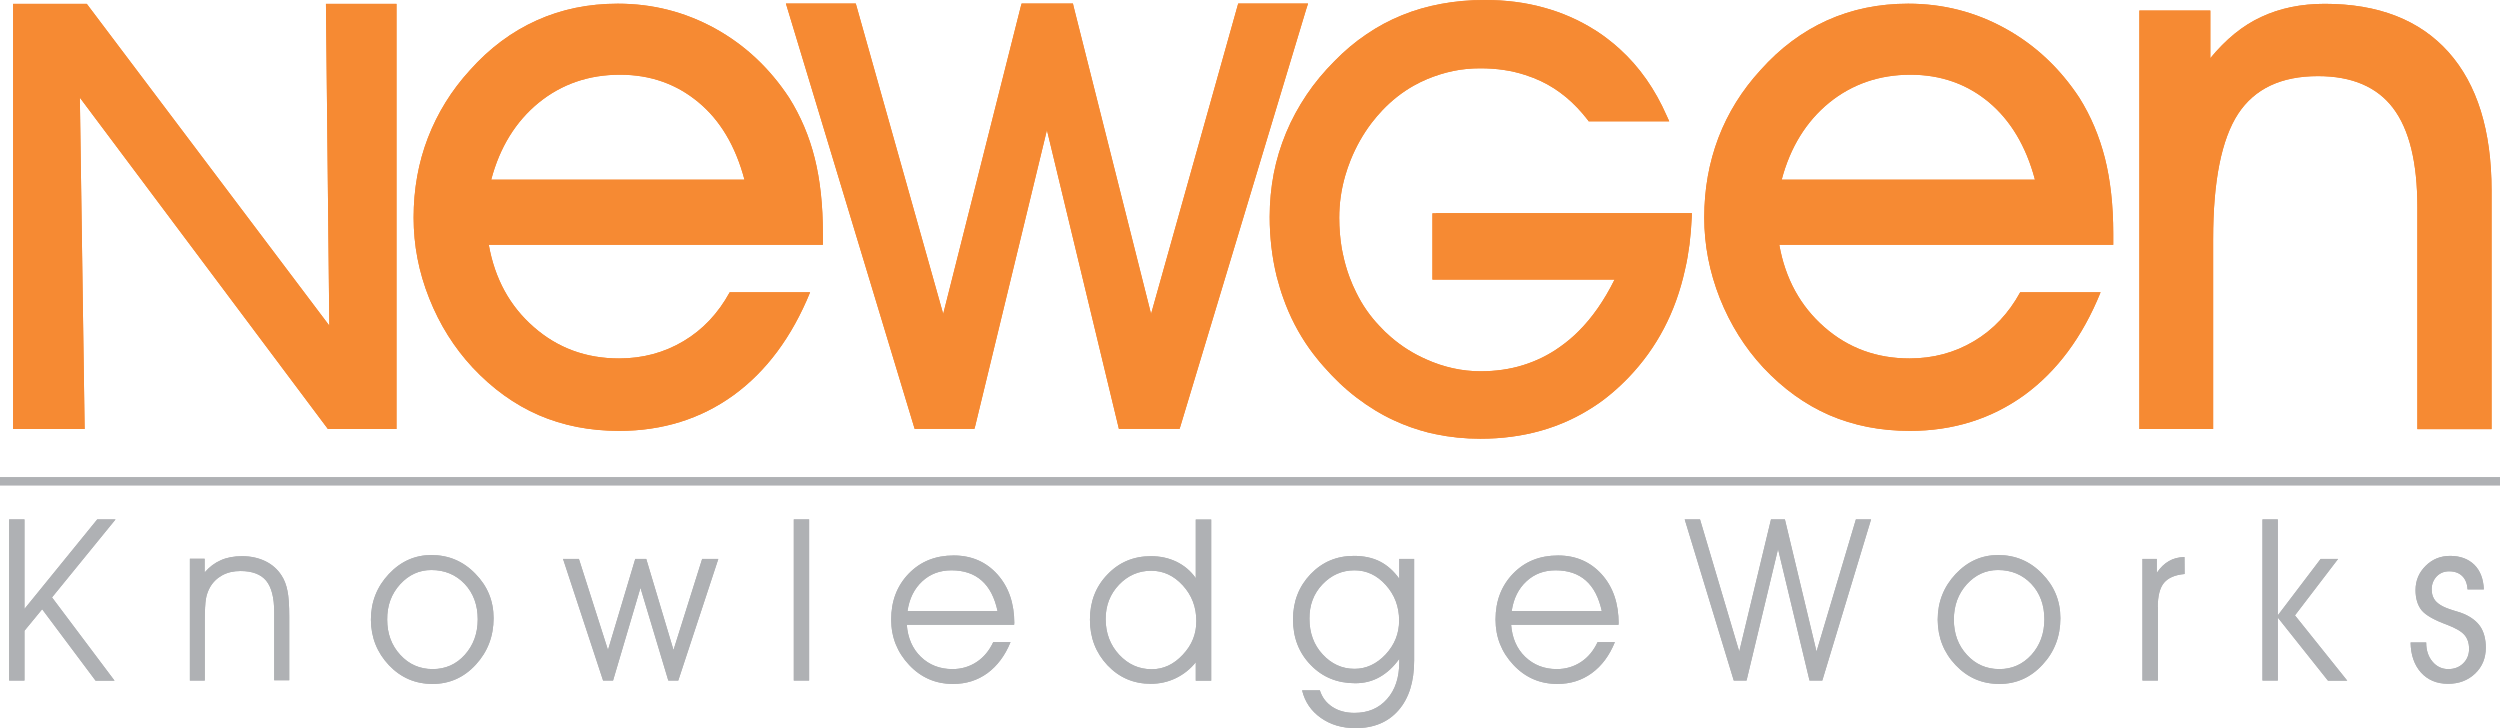 <svg width="103" height="30" viewBox="0 0 103 30" fill="none" xmlns="http://www.w3.org/2000/svg">
<path d="M99.746 27.708C100.024 28.014 100.394 28.172 100.858 28.172C101.309 28.172 101.68 28.031 101.975 27.75C102.271 27.468 102.415 27.109 102.415 26.68C102.415 26.34 102.34 26.052 102.201 25.834C102.056 25.611 101.83 25.435 101.529 25.3C101.454 25.265 101.304 25.212 101.072 25.147C100.846 25.077 100.672 25.006 100.551 24.93C100.423 24.848 100.325 24.759 100.273 24.654C100.215 24.554 100.186 24.43 100.186 24.278C100.186 24.066 100.255 23.896 100.389 23.749C100.528 23.608 100.696 23.538 100.904 23.538C101.13 23.538 101.309 23.602 101.443 23.732C101.576 23.861 101.651 24.049 101.663 24.284H102.334C102.317 23.849 102.184 23.508 101.94 23.267C101.692 23.027 101.361 22.903 100.945 22.903C100.551 22.903 100.215 23.038 99.937 23.314C99.659 23.59 99.52 23.919 99.52 24.313C99.52 24.66 99.607 24.936 99.769 25.141C99.937 25.347 100.29 25.547 100.835 25.746C101.17 25.876 101.408 26.011 101.535 26.158C101.663 26.304 101.726 26.498 101.726 26.733C101.726 26.974 101.645 27.174 101.483 27.332C101.321 27.491 101.112 27.567 100.869 27.567C100.614 27.567 100.394 27.468 100.221 27.262C100.047 27.056 99.96 26.798 99.96 26.486V26.469H99.317C99.323 26.98 99.468 27.397 99.746 27.708ZM93.834 25.429L95.913 28.043H96.706L94.552 25.353L96.33 23.027H95.612L93.846 25.353V21.399H93.214V28.037H93.846V25.429H93.834ZM88.9 25.012C88.9 24.548 88.987 24.219 89.155 24.014C89.329 23.808 89.607 23.684 90.006 23.649L90.001 22.95C89.757 22.956 89.543 23.009 89.364 23.115C89.178 23.22 89.01 23.379 88.86 23.602V23.027H88.269V28.037H88.906V25.012H88.9ZM80.574 27.403C81.066 27.92 81.662 28.178 82.375 28.178C83.07 28.178 83.666 27.914 84.152 27.385C84.644 26.857 84.888 26.216 84.888 25.47C84.888 24.759 84.639 24.149 84.135 23.637C83.637 23.121 83.029 22.868 82.323 22.868C81.651 22.868 81.066 23.126 80.574 23.649C80.082 24.172 79.833 24.801 79.833 25.535C79.838 26.263 80.082 26.886 80.574 27.403ZM81.031 24.072C81.39 23.679 81.819 23.485 82.317 23.485C82.873 23.485 83.33 23.679 83.689 24.055C84.048 24.436 84.228 24.924 84.228 25.517C84.228 26.099 84.048 26.586 83.695 26.98C83.336 27.373 82.896 27.567 82.375 27.567C81.842 27.567 81.396 27.373 81.037 26.98C80.678 26.592 80.499 26.105 80.499 25.529C80.499 24.948 80.678 24.466 81.031 24.072ZM72.965 21.399L71.657 26.845L70.041 21.399H69.41L71.431 28.037H71.958L73.255 22.621L74.552 28.037H75.079L77.088 21.399H76.463L74.841 26.845L73.538 21.399H72.965ZM62.282 25.177C62.357 24.66 62.56 24.254 62.89 23.949C63.22 23.643 63.62 23.497 64.094 23.497C64.604 23.497 65.021 23.637 65.339 23.919C65.658 24.201 65.872 24.619 65.994 25.177H62.282ZM66.688 25.688C66.688 24.859 66.457 24.184 65.994 23.667C65.53 23.15 64.928 22.886 64.193 22.886C63.44 22.886 62.826 23.132 62.34 23.632C61.859 24.131 61.616 24.759 61.616 25.523C61.616 26.252 61.865 26.874 62.357 27.397C62.849 27.92 63.452 28.178 64.164 28.178C64.702 28.178 65.171 28.031 65.582 27.732C65.994 27.432 66.306 27.009 66.532 26.457H65.82C65.658 26.804 65.432 27.08 65.137 27.274C64.841 27.468 64.511 27.567 64.141 27.567C63.62 27.567 63.191 27.397 62.838 27.062C62.49 26.727 62.299 26.281 62.259 25.741H66.683V25.688H66.688ZM54.488 24.072C54.853 23.69 55.293 23.497 55.802 23.497C56.3 23.497 56.729 23.696 57.094 24.102C57.459 24.507 57.644 24.994 57.644 25.564C57.644 26.099 57.459 26.563 57.088 26.962C56.717 27.356 56.289 27.556 55.808 27.556C55.293 27.556 54.859 27.356 54.494 26.962C54.129 26.569 53.95 26.075 53.95 25.494C53.944 24.93 54.123 24.454 54.488 24.072ZM53.648 28.448C53.764 28.919 54.019 29.294 54.419 29.576C54.818 29.858 55.293 29.999 55.849 29.999C56.602 29.999 57.192 29.753 57.621 29.259C58.049 28.766 58.263 28.084 58.263 27.209V23.027H57.65V23.843C57.418 23.52 57.152 23.285 56.85 23.132C56.549 22.98 56.19 22.903 55.779 22.903C55.067 22.903 54.476 23.156 53.996 23.655C53.515 24.16 53.272 24.783 53.272 25.517C53.272 26.269 53.515 26.898 54.002 27.397C54.488 27.902 55.102 28.149 55.837 28.149C56.202 28.149 56.538 28.067 56.839 27.896C57.14 27.726 57.412 27.479 57.65 27.144V27.279C57.65 27.914 57.482 28.425 57.146 28.801C56.81 29.183 56.364 29.371 55.802 29.371C55.449 29.371 55.142 29.288 54.893 29.124C54.644 28.96 54.471 28.736 54.378 28.443H53.648V28.448ZM48.472 23.144C48.153 22.991 47.806 22.915 47.418 22.915C46.7 22.915 46.103 23.168 45.623 23.673C45.142 24.172 44.905 24.795 44.905 25.529C44.905 26.269 45.148 26.898 45.629 27.409C46.115 27.92 46.706 28.172 47.412 28.172C47.777 28.172 48.124 28.096 48.449 27.938C48.773 27.779 49.045 27.561 49.265 27.285V28.043H49.902V21.405H49.265V22.703V23.82C49.057 23.52 48.784 23.297 48.472 23.144ZM48.732 26.974C48.362 27.373 47.933 27.573 47.453 27.573C46.926 27.573 46.48 27.373 46.109 26.974C45.739 26.575 45.553 26.081 45.553 25.5C45.553 24.942 45.739 24.472 46.103 24.09C46.468 23.708 46.914 23.514 47.429 23.514C47.928 23.514 48.362 23.714 48.732 24.119C49.103 24.524 49.288 25.012 49.288 25.582C49.294 26.111 49.109 26.575 48.732 26.974ZM37.389 25.177C37.464 24.66 37.667 24.254 37.997 23.949C38.327 23.643 38.727 23.497 39.201 23.497C39.711 23.497 40.128 23.637 40.446 23.919C40.765 24.201 40.979 24.619 41.1 25.177H37.389ZM41.79 25.688C41.79 24.859 41.558 24.184 41.095 23.667C40.632 23.15 40.029 22.886 39.294 22.886C38.541 22.886 37.927 23.132 37.441 23.632C36.96 24.131 36.717 24.759 36.717 25.523C36.717 26.252 36.966 26.874 37.458 27.397C37.951 27.92 38.553 28.178 39.265 28.178C39.803 28.178 40.273 28.031 40.684 27.732C41.089 27.432 41.407 27.009 41.633 26.457H40.921C40.759 26.804 40.533 27.08 40.238 27.274C39.943 27.468 39.612 27.567 39.242 27.567C38.721 27.567 38.286 27.397 37.939 27.062C37.592 26.727 37.401 26.281 37.36 25.741H41.784V25.688H41.79ZM33.336 21.399H32.704V28.037H33.336V21.399ZM26.625 23.027H26.173L25.049 26.78L23.851 23.027H23.197L24.847 28.037H25.258L26.387 24.219L27.534 28.037H27.945L29.595 23.027H28.929L27.748 26.78L26.625 23.027ZM16.022 27.403C16.514 27.92 17.111 28.178 17.823 28.178C18.518 28.178 19.114 27.914 19.601 27.385C20.087 26.857 20.336 26.216 20.336 25.47C20.336 24.759 20.087 24.149 19.583 23.637C19.085 23.121 18.477 22.868 17.771 22.868C17.099 22.868 16.514 23.126 16.022 23.649C15.53 24.172 15.281 24.801 15.281 25.535C15.287 26.263 15.536 26.886 16.022 27.403ZM16.485 24.072C16.845 23.679 17.273 23.485 17.771 23.485C18.327 23.485 18.784 23.679 19.143 24.055C19.502 24.436 19.682 24.924 19.682 25.517C19.682 26.099 19.502 26.586 19.149 26.98C18.796 27.373 18.35 27.567 17.829 27.567C17.296 27.567 16.85 27.373 16.491 26.98C16.132 26.592 15.953 26.105 15.953 25.529C15.947 24.948 16.127 24.466 16.485 24.072ZM7.829 28.037H8.437V25.594C8.437 25.159 8.454 24.854 8.483 24.677C8.512 24.501 8.57 24.348 8.645 24.207C8.767 23.99 8.941 23.82 9.155 23.702C9.369 23.585 9.618 23.526 9.908 23.526C10.394 23.526 10.747 23.661 10.967 23.925C11.187 24.196 11.297 24.624 11.297 25.218V28.026H11.917V25.406C11.917 24.936 11.894 24.577 11.842 24.337C11.795 24.096 11.714 23.884 11.598 23.708C11.436 23.455 11.21 23.256 10.932 23.121C10.649 22.985 10.33 22.915 9.971 22.915C9.647 22.915 9.352 22.968 9.103 23.079C8.848 23.191 8.628 23.355 8.431 23.585V23.021H7.823V28.037H7.829ZM1.737 25.1L3.938 28.043H4.719L2.143 24.613L4.76 21.399H4.007L1.008 25.088V21.399H0.377V28.037H1.008V25.987L1.737 25.1Z" fill="#AFB1B4"/>
<path fill-rule="evenodd" clip-rule="evenodd" d="M3.487 17.675H0.54V0.158H3.574L13.568 13.416L13.429 0.158H16.336V17.675H13.51L3.29 4.023L3.487 17.675Z" fill="#F68A33"/>
<path fill-rule="evenodd" clip-rule="evenodd" d="M30.672 7.401C30.307 6.027 29.676 4.957 28.773 4.211C27.869 3.46 26.798 3.078 25.542 3.078C24.25 3.078 23.139 3.465 22.189 4.235C21.245 5.01 20.591 6.068 20.238 7.401H30.672ZM20.139 10.092C20.388 11.484 21.002 12.612 21.992 13.475C22.977 14.339 24.146 14.768 25.507 14.768C26.474 14.768 27.36 14.533 28.159 14.057C28.952 13.587 29.589 12.911 30.064 12.042H33.376C32.623 13.886 31.57 15.302 30.22 16.283C28.871 17.258 27.296 17.752 25.507 17.752C24.291 17.752 23.197 17.534 22.189 17.1C21.193 16.665 20.29 16.013 19.473 15.143C18.715 14.327 18.113 13.375 17.684 12.289C17.25 11.202 17.041 10.098 17.041 8.964C17.041 7.789 17.238 6.696 17.632 5.674C18.026 4.658 18.599 3.724 19.363 2.89C20.174 1.979 21.095 1.298 22.114 0.84C23.133 0.381 24.245 0.152 25.455 0.152C26.891 0.152 28.223 0.493 29.462 1.174C30.695 1.856 31.709 2.808 32.513 4.029C32.988 4.787 33.341 5.615 33.567 6.52C33.793 7.425 33.903 8.459 33.903 9.616V10.086H20.139V10.092Z" fill="#F68A33"/>
<path fill-rule="evenodd" clip-rule="evenodd" d="M83.84 7.401C83.475 6.027 82.838 4.963 81.941 4.211C81.038 3.46 79.961 3.078 78.71 3.078C77.424 3.078 76.307 3.465 75.357 4.235C74.413 5.01 73.759 6.068 73.406 7.401H83.84ZM73.308 10.092C73.556 11.484 74.176 12.612 75.16 13.475C76.145 14.339 77.314 14.768 78.675 14.768C79.642 14.768 80.528 14.533 81.327 14.057C82.121 13.587 82.757 12.911 83.232 12.042H86.544C85.797 13.886 84.744 15.302 83.394 16.283C82.039 17.258 80.47 17.752 78.681 17.752C77.471 17.752 76.371 17.534 75.363 17.1C74.367 16.665 73.464 16.013 72.647 15.143C71.889 14.327 71.292 13.375 70.858 12.289C70.43 11.202 70.215 10.098 70.215 8.964C70.215 7.789 70.412 6.696 70.8 5.674C71.188 4.658 71.767 3.724 72.532 2.89C73.342 1.979 74.263 1.298 75.276 0.84C76.295 0.381 77.413 0.152 78.617 0.152C80.053 0.152 81.385 0.493 82.618 1.174C83.852 1.856 84.865 2.808 85.67 4.029C86.145 4.787 86.492 5.615 86.724 6.52C86.95 7.425 87.066 8.459 87.066 9.616V10.086H73.308V10.092Z" fill="#F68A33"/>
<path fill-rule="evenodd" clip-rule="evenodd" d="M91.182 17.675H88.142V0.434H91.066V2.396C91.703 1.621 92.398 1.051 93.162 0.699C93.927 0.34 94.801 0.158 95.779 0.158C97.991 0.158 99.694 0.822 100.881 2.15C102.062 3.477 102.653 5.38 102.653 7.859V17.681H99.595V8.529C99.595 6.696 99.265 5.339 98.599 4.458C97.933 3.577 96.897 3.136 95.501 3.136C93.984 3.136 92.89 3.653 92.207 4.693C91.529 5.739 91.182 7.448 91.182 9.845V17.675V17.675Z" fill="#F68A33"/>
<path d="M32.6 0.146H35.137H35.258L35.293 0.27L38.86 12.935L42.056 0.27L42.091 0.146H42.218H44.077H44.205L44.233 0.27L47.424 12.935L50.979 0.27L51.014 0.146H51.136H53.672H53.892L53.822 0.358L48.634 17.558L48.599 17.669H48.484H46.225H46.098L46.069 17.546L43.133 5.357L40.18 17.546L40.145 17.669H40.018H37.8H37.684L37.65 17.558L32.444 0.358L32.38 0.146H32.6Z" fill="#F68A33"/>
<path d="M59.166 8.782H69.537H69.705L69.699 8.952V8.964C69.682 9.34 69.653 9.704 69.607 10.069C69.56 10.427 69.502 10.773 69.421 11.114C69.039 12.859 68.263 14.333 67.105 15.543C66.879 15.778 66.648 15.996 66.404 16.201C66.161 16.407 65.912 16.595 65.652 16.759C64.314 17.634 62.762 18.075 60.985 18.075C60.348 18.075 59.728 18.011 59.143 17.887L58.854 17.823C58.367 17.699 57.898 17.535 57.441 17.323C56.902 17.076 56.387 16.759 55.901 16.389C55.414 16.019 54.957 15.584 54.528 15.091C54.43 14.985 54.337 14.868 54.233 14.739C54.135 14.615 54.042 14.498 53.955 14.374C53.503 13.74 53.139 13.041 52.872 12.283C52.82 12.136 52.768 11.989 52.727 11.842C52.681 11.69 52.641 11.537 52.6 11.39C52.409 10.609 52.311 9.787 52.311 8.935C52.311 8.324 52.368 7.731 52.478 7.155C52.589 6.579 52.762 6.015 52.988 5.469C53.214 4.923 53.498 4.406 53.828 3.912C54.158 3.419 54.546 2.955 54.98 2.52C55.391 2.097 55.831 1.727 56.294 1.416C56.758 1.098 57.25 0.834 57.759 0.629C58.275 0.417 58.813 0.264 59.381 0.159C59.948 0.053 60.545 0 61.17 0C62.033 0 62.838 0.1 63.596 0.311C64.355 0.517 65.061 0.828 65.71 1.239H65.715C65.901 1.357 66.074 1.48 66.242 1.61C66.416 1.739 66.578 1.88 66.734 2.021C67.545 2.755 68.188 3.677 68.668 4.77L68.773 4.999H68.524H65.536H65.455L65.409 4.934C65.136 4.582 64.841 4.271 64.523 4.006C64.204 3.742 63.862 3.519 63.486 3.342L63.173 3.207L62.843 3.09C62.27 2.902 61.656 2.814 60.99 2.814C60.608 2.814 60.232 2.849 59.867 2.925C59.502 3.002 59.149 3.113 58.796 3.26L58.512 3.389L58.234 3.536C57.765 3.801 57.337 4.141 56.955 4.541L56.729 4.793L56.514 5.058C56.161 5.522 55.872 6.033 55.646 6.591L55.524 6.92L55.42 7.249C55.258 7.813 55.177 8.388 55.177 8.97C55.177 9.405 55.212 9.828 55.281 10.239L55.322 10.439C55.391 10.779 55.484 11.108 55.605 11.431L55.733 11.748L55.877 12.054C56.127 12.565 56.445 13.023 56.827 13.423L57.065 13.669L57.313 13.893C57.748 14.269 58.234 14.574 58.755 14.803C59.12 14.968 59.491 15.091 59.867 15.173C60.238 15.255 60.614 15.297 60.996 15.297C61.616 15.297 62.206 15.214 62.751 15.044C63.295 14.874 63.805 14.627 64.279 14.286C64.413 14.192 64.54 14.092 64.667 13.987C64.8 13.875 64.922 13.763 65.038 13.646C65.605 13.082 66.098 12.371 66.52 11.519H59.178H59.016V11.355V8.952V8.788H59.166V8.782Z" fill="#F68A33"/>
<path d="M103 19.661H0V19.996H103V19.661Z" fill="#AFB1B4"/>
<path d="M99.746 27.708C100.024 28.014 100.394 28.172 100.858 28.172C101.309 28.172 101.68 28.031 101.975 27.75C102.271 27.468 102.415 27.109 102.415 26.68C102.415 26.34 102.34 26.052 102.201 25.834C102.056 25.611 101.83 25.435 101.529 25.3C101.454 25.265 101.304 25.212 101.072 25.147C100.846 25.077 100.672 25.006 100.551 24.93C100.423 24.848 100.325 24.759 100.273 24.654C100.215 24.554 100.186 24.43 100.186 24.278C100.186 24.066 100.255 23.896 100.389 23.749C100.528 23.608 100.696 23.538 100.904 23.538C101.13 23.538 101.309 23.602 101.443 23.732C101.576 23.861 101.651 24.049 101.663 24.284H102.334C102.317 23.849 102.184 23.508 101.94 23.267C101.692 23.027 101.361 22.903 100.945 22.903C100.551 22.903 100.215 23.038 99.937 23.314C99.659 23.59 99.52 23.919 99.52 24.313C99.52 24.66 99.607 24.936 99.769 25.141C99.937 25.347 100.29 25.547 100.835 25.746C101.17 25.876 101.408 26.011 101.535 26.158C101.663 26.304 101.726 26.498 101.726 26.733C101.726 26.974 101.645 27.174 101.483 27.332C101.321 27.491 101.112 27.567 100.869 27.567C100.614 27.567 100.394 27.468 100.221 27.262C100.047 27.056 99.96 26.798 99.96 26.486V26.469H99.317C99.323 26.98 99.468 27.397 99.746 27.708ZM93.834 25.429L95.913 28.043H96.706L94.552 25.353L96.33 23.027H95.612L93.846 25.353V21.399H93.214V28.037H93.846V25.429H93.834ZM88.9 25.012C88.9 24.548 88.987 24.219 89.155 24.014C89.329 23.808 89.607 23.684 90.006 23.649L90.001 22.95C89.757 22.956 89.543 23.009 89.364 23.115C89.178 23.22 89.01 23.379 88.86 23.602V23.027H88.269V28.037H88.906V25.012H88.9ZM80.574 27.403C81.066 27.92 81.662 28.178 82.375 28.178C83.07 28.178 83.666 27.914 84.152 27.385C84.644 26.857 84.888 26.216 84.888 25.47C84.888 24.759 84.639 24.149 84.135 23.637C83.637 23.121 83.029 22.868 82.323 22.868C81.651 22.868 81.066 23.126 80.574 23.649C80.082 24.172 79.833 24.801 79.833 25.535C79.838 26.263 80.082 26.886 80.574 27.403ZM81.031 24.072C81.39 23.679 81.819 23.485 82.317 23.485C82.873 23.485 83.33 23.679 83.689 24.055C84.048 24.436 84.228 24.924 84.228 25.517C84.228 26.099 84.048 26.586 83.695 26.98C83.336 27.373 82.896 27.567 82.375 27.567C81.842 27.567 81.396 27.373 81.037 26.98C80.678 26.592 80.499 26.105 80.499 25.529C80.499 24.948 80.678 24.466 81.031 24.072ZM72.965 21.399L71.657 26.845L70.041 21.399H69.41L71.431 28.037H71.958L73.255 22.621L74.552 28.037H75.079L77.088 21.399H76.463L74.841 26.845L73.538 21.399H72.965ZM62.282 25.177C62.357 24.66 62.56 24.254 62.89 23.949C63.22 23.643 63.62 23.497 64.094 23.497C64.604 23.497 65.021 23.637 65.339 23.919C65.658 24.201 65.872 24.619 65.994 25.177H62.282ZM66.688 25.688C66.688 24.859 66.457 24.184 65.994 23.667C65.53 23.15 64.928 22.886 64.193 22.886C63.44 22.886 62.826 23.132 62.34 23.632C61.859 24.131 61.616 24.759 61.616 25.523C61.616 26.252 61.865 26.874 62.357 27.397C62.849 27.92 63.452 28.178 64.164 28.178C64.702 28.178 65.171 28.031 65.582 27.732C65.994 27.432 66.306 27.009 66.532 26.457H65.82C65.658 26.804 65.432 27.08 65.137 27.274C64.841 27.468 64.511 27.567 64.141 27.567C63.62 27.567 63.191 27.397 62.838 27.062C62.49 26.727 62.299 26.281 62.259 25.741H66.683V25.688H66.688ZM54.488 24.072C54.853 23.69 55.293 23.497 55.802 23.497C56.3 23.497 56.729 23.696 57.094 24.102C57.459 24.507 57.644 24.994 57.644 25.564C57.644 26.099 57.459 26.563 57.088 26.962C56.717 27.356 56.289 27.556 55.808 27.556C55.293 27.556 54.859 27.356 54.494 26.962C54.129 26.569 53.95 26.075 53.95 25.494C53.944 24.93 54.123 24.454 54.488 24.072ZM53.648 28.448C53.764 28.919 54.019 29.294 54.419 29.576C54.818 29.858 55.293 29.999 55.849 29.999C56.602 29.999 57.192 29.753 57.621 29.259C58.049 28.766 58.263 28.084 58.263 27.209V23.027H57.65V23.843C57.418 23.52 57.152 23.285 56.85 23.132C56.549 22.98 56.19 22.903 55.779 22.903C55.067 22.903 54.476 23.156 53.996 23.655C53.515 24.16 53.272 24.783 53.272 25.517C53.272 26.269 53.515 26.898 54.002 27.397C54.488 27.902 55.102 28.149 55.837 28.149C56.202 28.149 56.538 28.067 56.839 27.896C57.14 27.726 57.412 27.479 57.65 27.144V27.279C57.65 27.914 57.482 28.425 57.146 28.801C56.81 29.183 56.364 29.371 55.802 29.371C55.449 29.371 55.142 29.288 54.893 29.124C54.644 28.96 54.471 28.736 54.378 28.443H53.648V28.448ZM48.472 23.144C48.153 22.991 47.806 22.915 47.418 22.915C46.7 22.915 46.103 23.168 45.623 23.673C45.142 24.172 44.905 24.795 44.905 25.529C44.905 26.269 45.148 26.898 45.629 27.409C46.115 27.92 46.706 28.172 47.412 28.172C47.777 28.172 48.124 28.096 48.449 27.938C48.773 27.779 49.045 27.561 49.265 27.285V28.043H49.902V21.405H49.265V22.703V23.82C49.057 23.52 48.784 23.297 48.472 23.144ZM48.732 26.974C48.362 27.373 47.933 27.573 47.453 27.573C46.926 27.573 46.48 27.373 46.109 26.974C45.739 26.575 45.553 26.081 45.553 25.5C45.553 24.942 45.739 24.472 46.103 24.09C46.468 23.708 46.914 23.514 47.429 23.514C47.928 23.514 48.362 23.714 48.732 24.119C49.103 24.524 49.288 25.012 49.288 25.582C49.294 26.111 49.109 26.575 48.732 26.974ZM37.389 25.177C37.464 24.66 37.667 24.254 37.997 23.949C38.327 23.643 38.727 23.497 39.201 23.497C39.711 23.497 40.128 23.637 40.446 23.919C40.765 24.201 40.979 24.619 41.1 25.177H37.389ZM41.79 25.688C41.79 24.859 41.558 24.184 41.095 23.667C40.632 23.15 40.029 22.886 39.294 22.886C38.541 22.886 37.927 23.132 37.441 23.632C36.96 24.131 36.717 24.759 36.717 25.523C36.717 26.252 36.966 26.874 37.458 27.397C37.951 27.92 38.553 28.178 39.265 28.178C39.803 28.178 40.273 28.031 40.684 27.732C41.089 27.432 41.407 27.009 41.633 26.457H40.921C40.759 26.804 40.533 27.08 40.238 27.274C39.943 27.468 39.612 27.567 39.242 27.567C38.721 27.567 38.286 27.397 37.939 27.062C37.592 26.727 37.401 26.281 37.36 25.741H41.784V25.688H41.79ZM33.336 21.399H32.704V28.037H33.336V21.399ZM26.625 23.027H26.173L25.049 26.78L23.851 23.027H23.197L24.847 28.037H25.258L26.387 24.219L27.534 28.037H27.945L29.595 23.027H28.929L27.748 26.78L26.625 23.027ZM16.022 27.403C16.514 27.92 17.111 28.178 17.823 28.178C18.518 28.178 19.114 27.914 19.601 27.385C20.087 26.857 20.336 26.216 20.336 25.47C20.336 24.759 20.087 24.149 19.583 23.637C19.085 23.121 18.477 22.868 17.771 22.868C17.099 22.868 16.514 23.126 16.022 23.649C15.53 24.172 15.281 24.801 15.281 25.535C15.287 26.263 15.536 26.886 16.022 27.403ZM16.485 24.072C16.845 23.679 17.273 23.485 17.771 23.485C18.327 23.485 18.784 23.679 19.143 24.055C19.502 24.436 19.682 24.924 19.682 25.517C19.682 26.099 19.502 26.586 19.149 26.98C18.796 27.373 18.35 27.567 17.829 27.567C17.296 27.567 16.85 27.373 16.491 26.98C16.132 26.592 15.953 26.105 15.953 25.529C15.947 24.948 16.127 24.466 16.485 24.072ZM7.829 28.037H8.437V25.594C8.437 25.159 8.454 24.854 8.483 24.677C8.512 24.501 8.57 24.348 8.645 24.207C8.767 23.99 8.941 23.82 9.155 23.702C9.369 23.585 9.618 23.526 9.908 23.526C10.394 23.526 10.747 23.661 10.967 23.925C11.187 24.196 11.297 24.624 11.297 25.218V28.026H11.917V25.406C11.917 24.936 11.894 24.577 11.842 24.337C11.795 24.096 11.714 23.884 11.598 23.708C11.436 23.455 11.21 23.256 10.932 23.121C10.649 22.985 10.33 22.915 9.971 22.915C9.647 22.915 9.352 22.968 9.103 23.079C8.848 23.191 8.628 23.355 8.431 23.585V23.021H7.823V28.037H7.829ZM1.737 25.1L3.938 28.043H4.719L2.143 24.613L4.76 21.399H4.007L1.008 25.088V21.399H0.377V28.037H1.008V25.987L1.737 25.1Z" fill="#AFB1B4"/>
<path fill-rule="evenodd" clip-rule="evenodd" d="M3.487 17.675H0.54V0.158H3.574L13.568 13.416L13.429 0.158H16.336V17.675H13.51L3.29 4.023L3.487 17.675Z" fill="#F68A33"/>
<path fill-rule="evenodd" clip-rule="evenodd" d="M30.672 7.401C30.307 6.027 29.676 4.957 28.773 4.211C27.869 3.46 26.798 3.078 25.542 3.078C24.25 3.078 23.139 3.465 22.189 4.235C21.245 5.01 20.591 6.068 20.238 7.401H30.672ZM20.139 10.092C20.388 11.484 21.002 12.612 21.992 13.475C22.977 14.339 24.146 14.768 25.507 14.768C26.474 14.768 27.36 14.533 28.159 14.057C28.952 13.587 29.589 12.911 30.064 12.042H33.376C32.623 13.886 31.57 15.302 30.22 16.283C28.871 17.258 27.296 17.752 25.507 17.752C24.291 17.752 23.197 17.534 22.189 17.1C21.193 16.665 20.29 16.013 19.473 15.143C18.715 14.327 18.113 13.375 17.684 12.289C17.25 11.202 17.041 10.098 17.041 8.964C17.041 7.789 17.238 6.696 17.632 5.674C18.026 4.658 18.599 3.724 19.363 2.89C20.174 1.979 21.095 1.298 22.114 0.84C23.133 0.381 24.245 0.152 25.455 0.152C26.891 0.152 28.223 0.493 29.462 1.174C30.695 1.856 31.709 2.808 32.513 4.029C32.988 4.787 33.341 5.615 33.567 6.52C33.793 7.425 33.903 8.459 33.903 9.616V10.086H20.139V10.092Z" fill="#F68A33"/>
<path fill-rule="evenodd" clip-rule="evenodd" d="M83.84 7.401C83.475 6.027 82.838 4.963 81.941 4.211C81.038 3.46 79.961 3.078 78.71 3.078C77.424 3.078 76.307 3.465 75.357 4.235C74.413 5.01 73.759 6.068 73.406 7.401H83.84ZM73.308 10.092C73.556 11.484 74.176 12.612 75.16 13.475C76.145 14.339 77.314 14.768 78.675 14.768C79.642 14.768 80.528 14.533 81.327 14.057C82.121 13.587 82.757 12.911 83.232 12.042H86.544C85.797 13.886 84.744 15.302 83.394 16.283C82.039 17.258 80.47 17.752 78.681 17.752C77.471 17.752 76.371 17.534 75.363 17.1C74.367 16.665 73.464 16.013 72.647 15.143C71.889 14.327 71.292 13.375 70.858 12.289C70.43 11.202 70.215 10.098 70.215 8.964C70.215 7.789 70.412 6.696 70.8 5.674C71.188 4.658 71.767 3.724 72.532 2.89C73.342 1.979 74.263 1.298 75.276 0.84C76.295 0.381 77.413 0.152 78.617 0.152C80.053 0.152 81.385 0.493 82.618 1.174C83.852 1.856 84.865 2.808 85.67 4.029C86.145 4.787 86.492 5.615 86.724 6.52C86.95 7.425 87.066 8.459 87.066 9.616V10.086H73.308V10.092Z" fill="#F68A33"/>
<path fill-rule="evenodd" clip-rule="evenodd" d="M91.182 17.675H88.142V0.434H91.066V2.396C91.703 1.621 92.398 1.051 93.162 0.699C93.927 0.34 94.801 0.158 95.779 0.158C97.991 0.158 99.694 0.822 100.881 2.15C102.062 3.477 102.653 5.38 102.653 7.859V17.681H99.595V8.529C99.595 6.696 99.265 5.339 98.599 4.458C97.933 3.577 96.897 3.136 95.501 3.136C93.984 3.136 92.89 3.653 92.207 4.693C91.529 5.739 91.182 7.448 91.182 9.845V17.675V17.675Z" fill="#F68A33"/>
<path d="M32.6 0.146H35.137H35.258L35.293 0.27L38.86 12.935L42.056 0.27L42.091 0.146H42.218H44.077H44.205L44.233 0.27L47.424 12.935L50.979 0.27L51.014 0.146H51.136H53.672H53.892L53.822 0.358L48.634 17.558L48.599 17.669H48.484H46.225H46.098L46.069 17.546L43.133 5.357L40.18 17.546L40.145 17.669H40.018H37.8H37.684L37.65 17.558L32.444 0.358L32.38 0.146H32.6Z" fill="#F68A33"/>
<path d="M59.166 8.782H69.537H69.705L69.699 8.952V8.964C69.682 9.34 69.653 9.704 69.607 10.069C69.56 10.427 69.502 10.773 69.421 11.114C69.039 12.859 68.263 14.333 67.105 15.543C66.879 15.778 66.648 15.996 66.404 16.201C66.161 16.407 65.912 16.595 65.652 16.759C64.314 17.634 62.762 18.075 60.985 18.075C60.348 18.075 59.728 18.011 59.143 17.887L58.854 17.823C58.367 17.699 57.898 17.535 57.441 17.323C56.902 17.076 56.387 16.759 55.901 16.389C55.414 16.019 54.957 15.584 54.528 15.091C54.43 14.985 54.337 14.868 54.233 14.739C54.135 14.615 54.042 14.498 53.955 14.374C53.503 13.74 53.139 13.041 52.872 12.283C52.82 12.136 52.768 11.989 52.727 11.842C52.681 11.69 52.641 11.537 52.6 11.39C52.409 10.609 52.311 9.787 52.311 8.935C52.311 8.324 52.368 7.731 52.478 7.155C52.589 6.579 52.762 6.015 52.988 5.469C53.214 4.923 53.498 4.406 53.828 3.912C54.158 3.419 54.546 2.955 54.98 2.52C55.391 2.097 55.831 1.727 56.294 1.416C56.758 1.098 57.25 0.834 57.759 0.629C58.275 0.417 58.813 0.264 59.381 0.159C59.948 0.053 60.545 0 61.17 0C62.033 0 62.838 0.1 63.596 0.311C64.355 0.517 65.061 0.828 65.71 1.239H65.715C65.901 1.357 66.074 1.48 66.242 1.61C66.416 1.739 66.578 1.88 66.734 2.021C67.545 2.755 68.188 3.677 68.668 4.77L68.773 4.999H68.524H65.536H65.455L65.409 4.934C65.136 4.582 64.841 4.271 64.523 4.006C64.204 3.742 63.862 3.519 63.486 3.342L63.173 3.207L62.843 3.09C62.27 2.902 61.656 2.814 60.99 2.814C60.608 2.814 60.232 2.849 59.867 2.925C59.502 3.002 59.149 3.113 58.796 3.26L58.512 3.389L58.234 3.536C57.765 3.801 57.337 4.141 56.955 4.541L56.729 4.793L56.514 5.058C56.161 5.522 55.872 6.033 55.646 6.591L55.524 6.92L55.42 7.249C55.258 7.813 55.177 8.388 55.177 8.97C55.177 9.405 55.212 9.828 55.281 10.239L55.322 10.439C55.391 10.779 55.484 11.108 55.605 11.431L55.733 11.748L55.877 12.054C56.127 12.565 56.445 13.023 56.827 13.423L57.065 13.669L57.313 13.893C57.748 14.269 58.234 14.574 58.755 14.803C59.12 14.968 59.491 15.091 59.867 15.173C60.238 15.255 60.614 15.297 60.996 15.297C61.616 15.297 62.206 15.214 62.751 15.044C63.295 14.874 63.805 14.627 64.279 14.286C64.413 14.192 64.54 14.092 64.667 13.987C64.8 13.875 64.922 13.763 65.038 13.646C65.605 13.082 66.098 12.371 66.52 11.519H59.178H59.016V11.355V8.952V8.788H59.166V8.782Z" fill="#F68A33"/>
<path d="M103 19.661H0V19.996H103V19.661Z" fill="#AFB1B4"/>
</svg>
